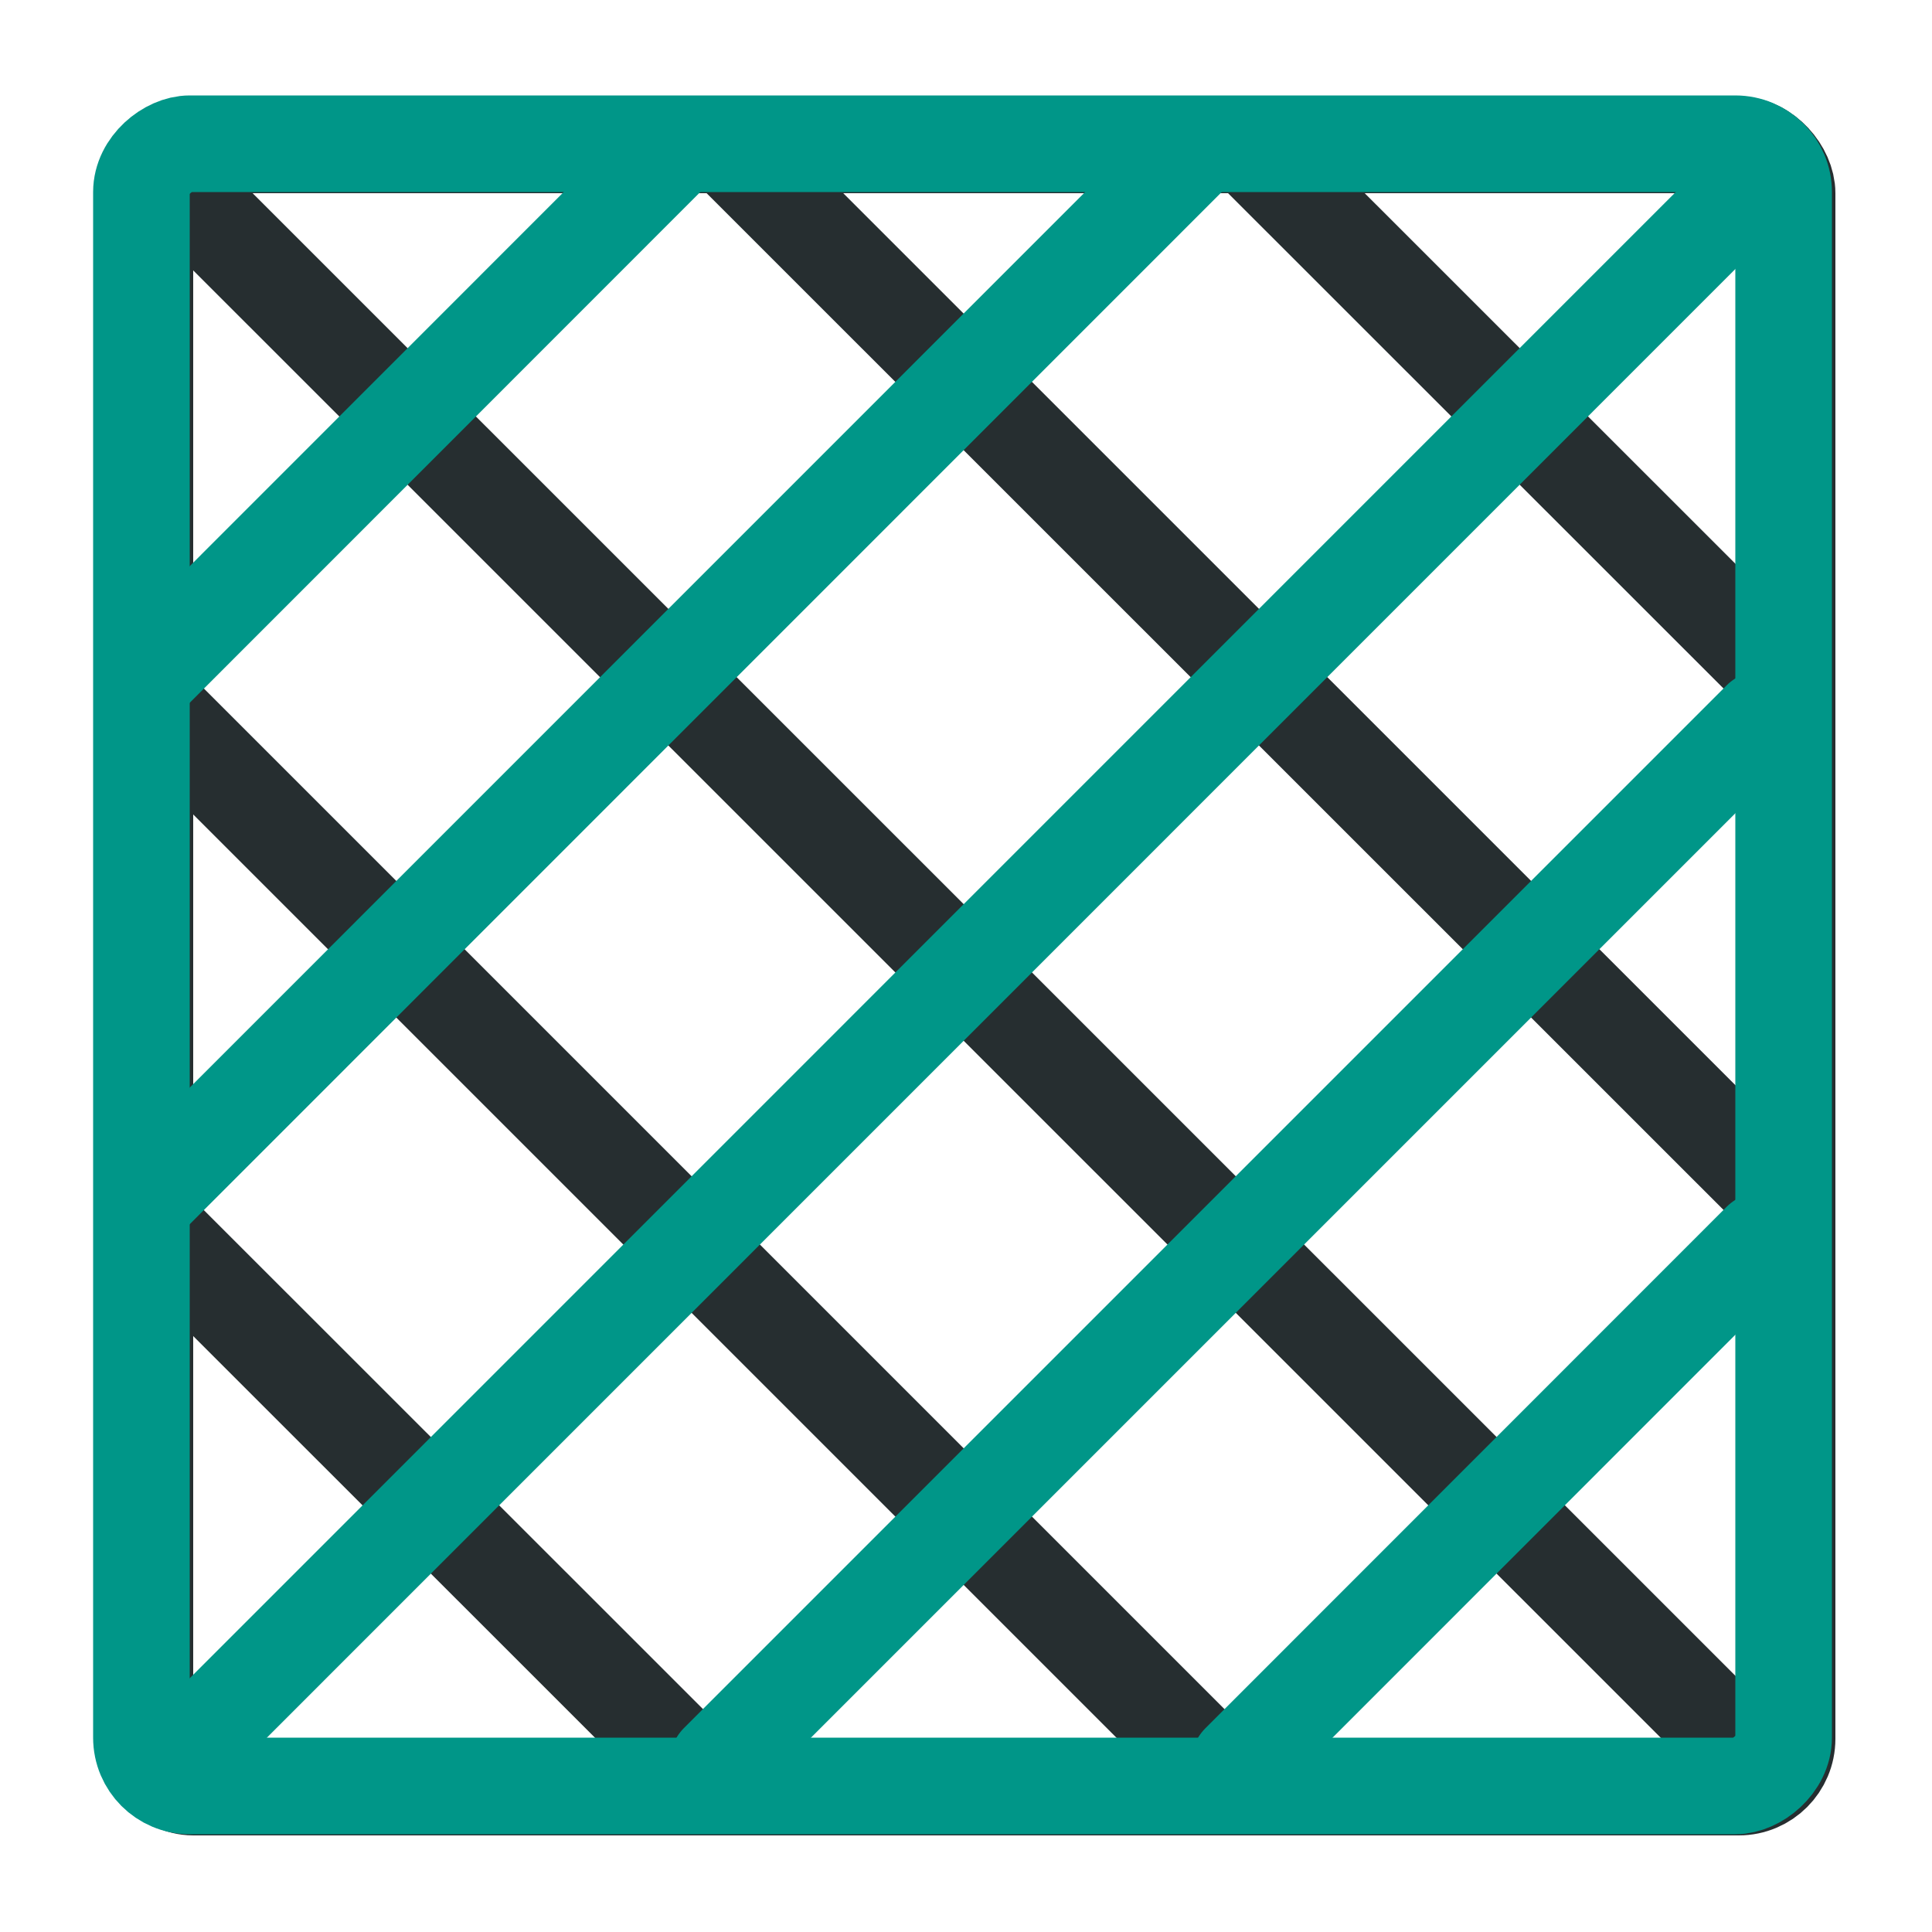 <?xml version="1.0" encoding="UTF-8" standalone="no"?>
<svg
   width="10"
   height="10"
   viewBox="0 0 10 10"
   fill="none"
   version="1.1"
   id="svg5"
   sodipodi:docname="param_zigzag.svg"
   inkscape:version="1.3.2 (091e20e, 2023-11-25, custom)"
   xmlns:inkscape="http://www.inkscape.org/namespaces/inkscape"
   xmlns:sodipodi="http://sodipodi.sourceforge.net/DTD/sodipodi-0.dtd"
   xmlns="http://www.w3.org/2000/svg"
   xmlns:svg="http://www.w3.org/2000/svg">
  <sodipodi:namedview
     id="namedview5"
     pagecolor="#ffffff"
     bordercolor="#009688"
     borderopacity="0.25"
     inkscape:showpageshadow="2"
     inkscape:pageopacity="0.0"
     inkscape:pagecheckerboard="0"
     inkscape:deskcolor="#d1d1d1"
     inkscape:zoom="81.3"
     inkscape:cx="5"
     inkscape:cy="5"
     inkscape:window-width="2560"
     inkscape:window-height="1009"
     inkscape:window-x="-8"
     inkscape:window-y="-8"
     inkscape:window-maximized="1"
     inkscape:current-layer="svg5" />
  <g
     clip-path="url(#clip0_8991_35043)"
     id="g5">
    <rect
       x="0.75"
       y="0.75"
       width="8.5"
       height="8.5"
       rx="0.25"
       stroke="#262E30"
       stroke-width="0.5"
       id="rect1" />
    <path
       d="M0.873 0.919L9.087 9.132"
       stroke="#262E30"
       stroke-width="0.5"
       stroke-linecap="round"
       id="path1" />
    <path
       d="M0.873 3.735L6.27 9.132"
       stroke="#262E30"
       stroke-width="0.5"
       stroke-linecap="round"
       id="path2" />
    <path
       d="M0.872 6.434L3.571 9.132"
       stroke="#262E30"
       stroke-width="0.5"
       stroke-linecap="round"
       id="path3" />
    <path
       d="M9.206 6.194L3.808 0.797"
       stroke="#262E30"
       stroke-width="0.5"
       stroke-linecap="round"
       id="path4" />
    <path
       d="M9.206 3.495L6.507 0.797"
       stroke="#262E30"
       stroke-width="0.5"
       stroke-linecap="round"
       id="path5" />
  </g>
  <g
     clip-path="url(#clip0_8991_35043-1)"
     id="g5-5"
     transform="rotate(-90,4.988,5.006)"
     style="stroke:#009688;stroke-opacity:1">
    <rect
       x="0.75"
       y="0.75"
       width="8.5"
       height="8.5"
       rx="0.25"
       stroke="#262e30"
       stroke-width="0.5"
       id="rect1-3"
       style="stroke:#009688;stroke-opacity:1" />
    <path
       d="M 0.873,0.919 9.087,9.132"
       stroke="#262e30"
       stroke-width="0.5"
       stroke-linecap="round"
       id="path1-4"
       style="stroke:#009688;stroke-opacity:1" />
    <path
       d="M 0.873,3.735 6.27,9.132"
       stroke="#262e30"
       stroke-width="0.5"
       stroke-linecap="round"
       id="path2-4"
       style="stroke:#009688;stroke-opacity:1" />
    <path
       d="M 0.872,6.434 3.571,9.132"
       stroke="#262e30"
       stroke-width="0.5"
       stroke-linecap="round"
       id="path3-0"
       style="stroke:#009688;stroke-opacity:1" />
    <path
       d="M 9.206,6.194 3.808,0.797"
       stroke="#262e30"
       stroke-width="0.5"
       stroke-linecap="round"
       id="path4-1"
       style="stroke:#009688;stroke-opacity:1" />
    <path
       d="M 9.206,3.495 6.507,0.797"
       stroke="#262e30"
       stroke-width="0.5"
       stroke-linecap="round"
       id="path5-0"
       style="stroke:#009688;stroke-opacity:1" />
  </g>
  <defs
     id="defs5">
    <clipPath
       id="clip0_8991_35043">
      <rect
         width="10"
         height="10"
         fill="white"
         id="rect5" />
    </clipPath>
    <clipPath
       id="clip0_8991_35043-9">
      <rect
         width="10"
         height="10"
         fill="#ffffff"
         id="rect5-5"
         x="0"
         y="0" />
    </clipPath>
    <clipPath
       id="clip0_8991_35043-1">
      <rect
         width="10"
         height="10"
         fill="#ffffff"
         id="rect5-0"
         x="0"
         y="0" />
    </clipPath>
  </defs>
</svg>
